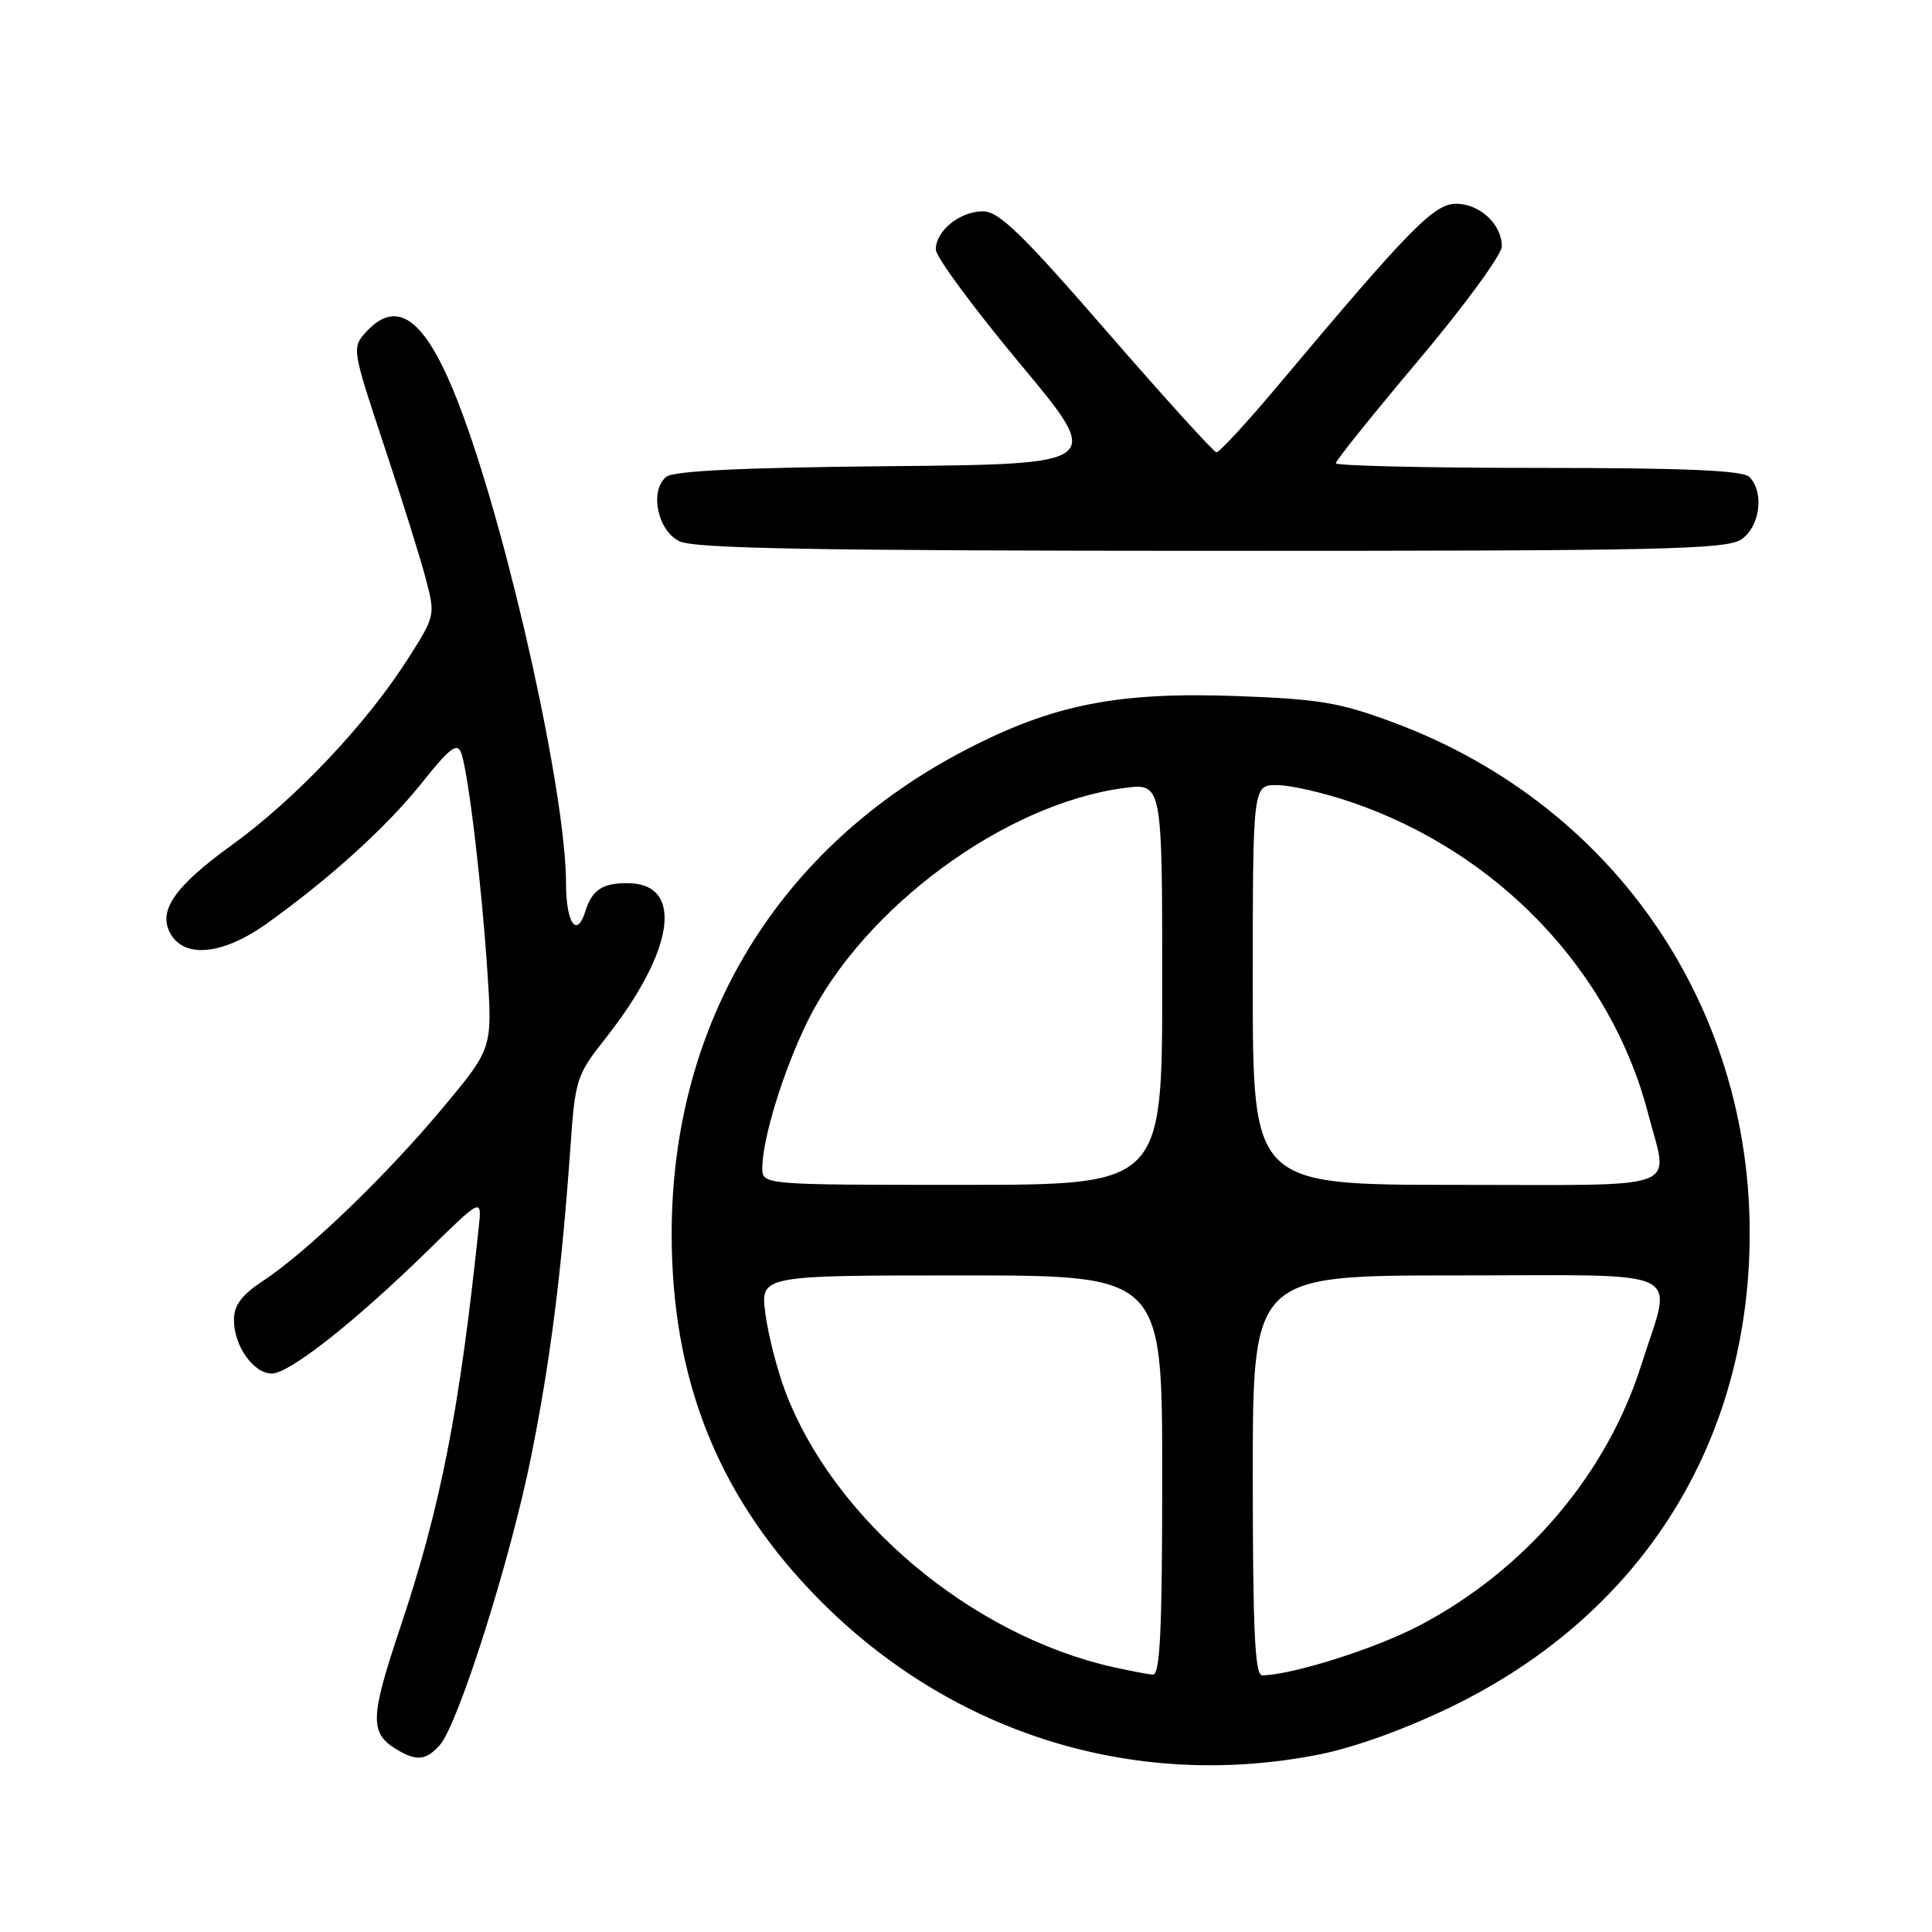 <?xml version="1.0" encoding="UTF-8" standalone="no"?>
<!DOCTYPE svg PUBLIC "-//W3C//DTD SVG 1.1//EN" "http://www.w3.org/Graphics/SVG/1.1/DTD/svg11.dtd" >
<svg xmlns="http://www.w3.org/2000/svg" xmlns:xlink="http://www.w3.org/1999/xlink" version="1.1" viewBox="0 0 256 256">
 <g >
 <path fill="currentColor"
d=" M 174.79 232.48 C 179.55 231.53 186.33 229.08 192.53 226.05 C 216.30 214.42 230.39 193.37 231.74 167.46 C 233.42 135.30 214.91 107.05 184.77 95.78 C 177.56 93.09 174.88 92.63 163.82 92.23 C 148.12 91.66 139.59 93.34 128.09 99.29 C 103.15 112.20 89.00 135.44 89.00 163.50 C 89.00 182.44 94.90 197.60 107.40 210.77 C 125.10 229.43 149.87 237.41 174.79 232.48 Z  M 58.26 231.25 C 60.72 228.52 67.70 206.46 70.41 192.84 C 72.95 180.16 74.41 168.57 75.58 152.07 C 76.21 143.02 76.40 142.43 80.19 137.64 C 89.47 125.90 90.71 116.97 83.05 117.02 C 79.78 117.03 78.44 117.95 77.56 120.76 C 76.43 124.39 75.00 122.31 75.00 117.04 C 75.00 105.45 67.68 72.21 61.34 55.00 C 56.74 42.49 52.85 39.19 48.45 44.05 C 46.63 46.07 46.68 46.36 50.82 58.82 C 53.15 65.81 55.65 73.78 56.38 76.54 C 57.70 81.54 57.69 81.58 54.07 87.27 C 48.54 95.95 39.14 105.89 30.68 112.00 C 22.98 117.56 20.79 120.84 22.70 123.90 C 24.65 127.02 29.67 126.42 35.29 122.42 C 43.73 116.39 51.24 109.58 56.00 103.61 C 59.61 99.09 60.59 98.35 61.11 99.76 C 62.04 102.30 63.80 116.97 64.58 128.70 C 65.25 138.91 65.25 138.91 58.67 146.80 C 51.21 155.74 40.75 165.81 34.93 169.67 C 32.00 171.60 31.00 172.94 31.00 174.91 C 31.00 178.34 33.59 182.00 36.02 182.00 C 38.35 182.00 47.06 175.13 56.68 165.72 C 63.85 158.70 63.85 158.70 63.44 162.60 C 60.87 187.03 58.39 199.65 53.06 215.58 C 48.97 227.78 48.93 229.70 52.76 231.93 C 55.26 233.38 56.48 233.23 58.26 231.25 Z  M 230.78 71.44 C 233.23 69.73 233.79 65.19 231.80 63.20 C 230.93 62.33 223.31 62.00 203.80 62.00 C 189.06 62.00 177.00 61.72 177.00 61.38 C 177.00 61.03 181.95 54.87 188.00 47.69 C 194.05 40.50 199.00 33.73 199.00 32.64 C 199.00 29.72 196.08 27.00 192.93 27.00 C 190.02 27.00 186.78 30.31 169.62 50.75 C 165.36 55.84 161.56 59.97 161.18 59.93 C 160.81 59.89 154.28 52.69 146.67 43.93 C 135.45 31.00 132.36 28.00 130.25 28.00 C 127.19 28.00 124.00 30.58 124.00 33.06 C 124.00 34.03 129.01 40.82 135.13 48.16 C 146.26 61.50 146.26 61.50 117.97 61.77 C 98.48 61.95 89.24 62.39 88.28 63.18 C 86.05 65.03 87.10 70.25 90.00 71.71 C 91.93 72.69 107.89 72.97 160.53 72.99 C 220.50 73.00 228.82 72.82 230.78 71.44 Z  M 147.50 220.90 C 128.67 216.67 110.45 201.34 104.04 184.33 C 102.97 181.49 101.79 176.88 101.42 174.08 C 100.74 169.00 100.74 169.00 127.37 169.00 C 154.00 169.00 154.00 169.00 154.00 195.50 C 154.00 216.09 153.72 221.98 152.75 221.90 C 152.06 221.84 149.70 221.39 147.50 220.90 Z  M 166.00 195.50 C 166.00 169.00 166.00 169.00 193.00 169.00 C 224.22 169.00 221.63 167.75 217.51 180.78 C 212.91 195.36 202.16 207.99 188.07 215.40 C 182.23 218.46 171.25 221.94 167.25 221.99 C 166.28 222.00 166.00 216.04 166.00 195.50 Z  M 101.01 154.75 C 101.03 150.83 103.82 141.81 107.01 135.32 C 114.41 120.30 133.11 106.51 148.92 104.42 C 154.00 103.74 154.00 103.74 154.00 130.37 C 154.00 157.00 154.00 157.00 127.50 157.00 C 101.00 157.00 101.00 157.00 101.01 154.75 Z  M 166.00 130.50 C 166.00 104.00 166.00 104.00 169.25 104.03 C 171.04 104.04 175.45 105.06 179.06 106.29 C 198.53 112.93 213.52 128.68 218.41 147.64 C 221.07 157.95 223.65 157.00 193.00 157.00 C 166.00 157.00 166.00 157.00 166.00 130.50 Z "/>
</g>
</svg>